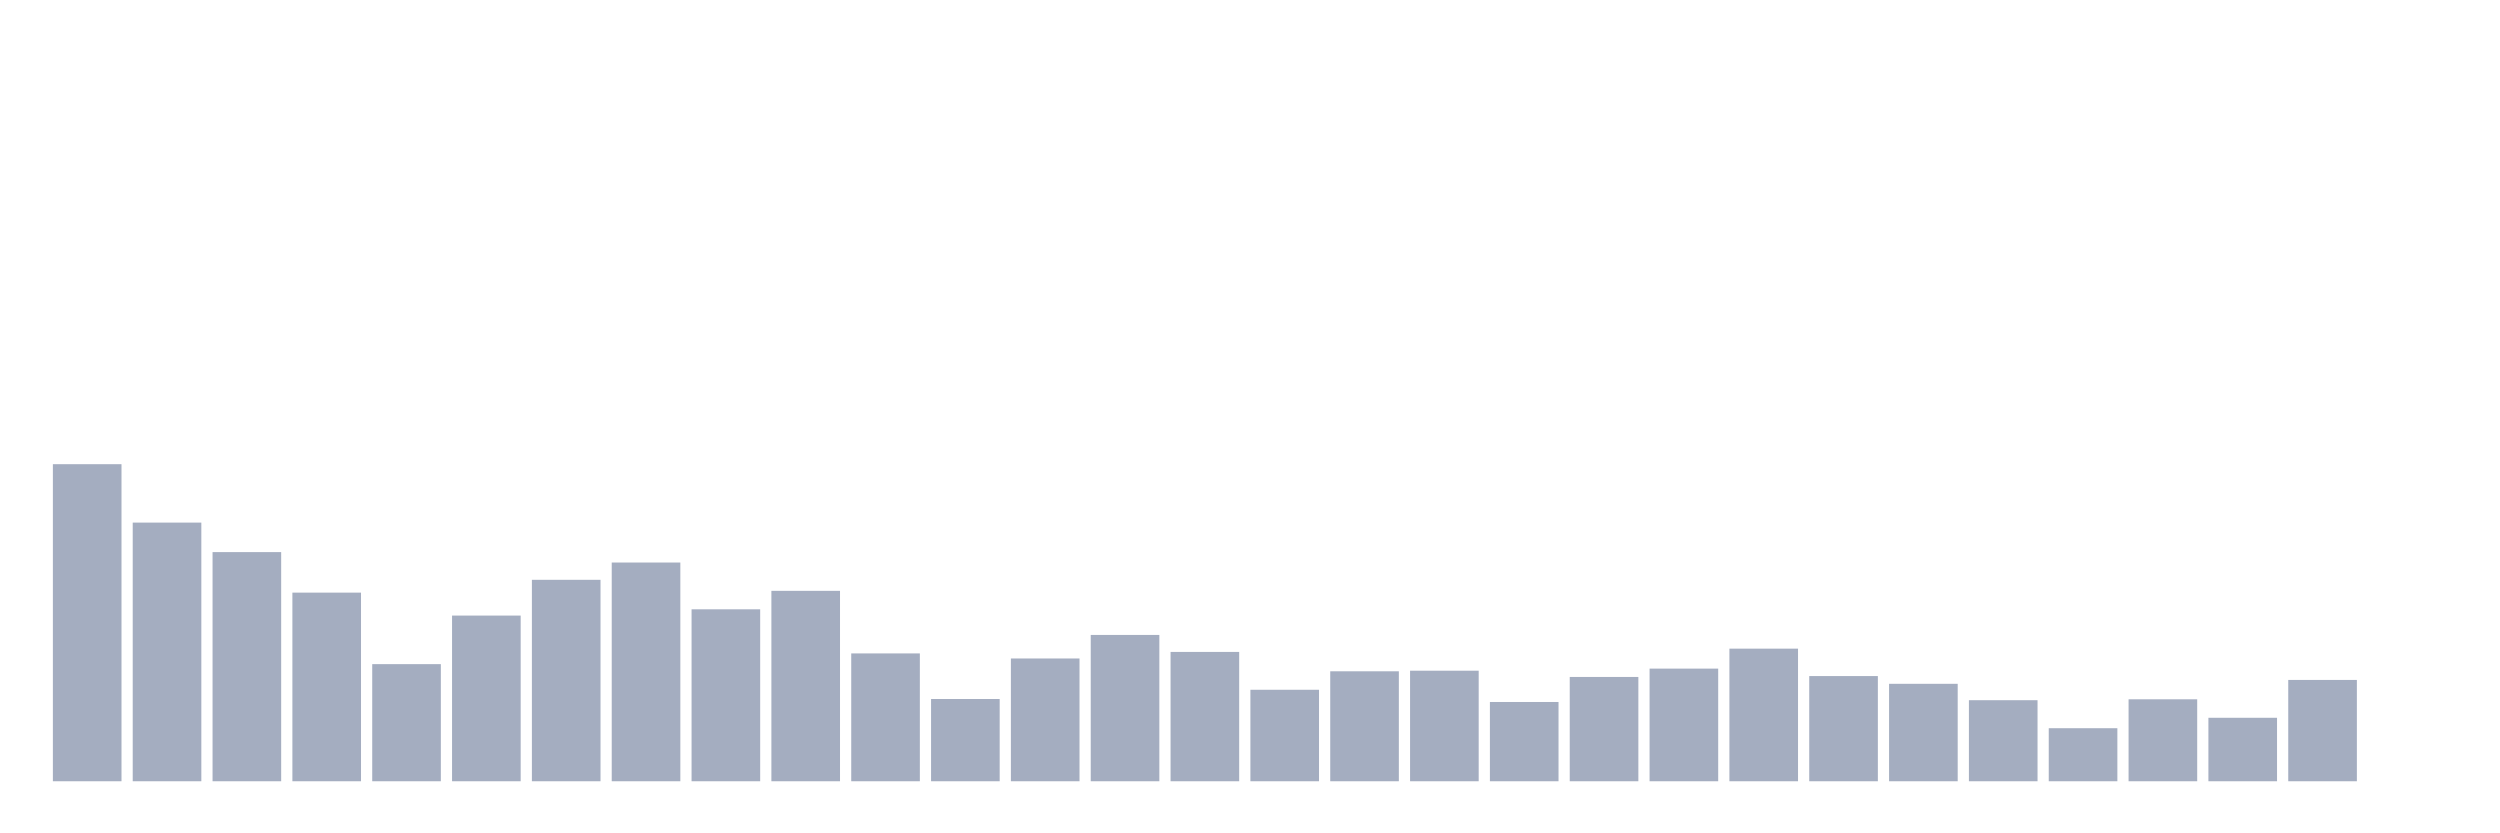 <svg xmlns="http://www.w3.org/2000/svg" viewBox="0 0 480 160"><g transform="translate(10,10)"><rect class="bar" x="0.153" width="13.175" y="79.125" height="60.875" fill="rgb(164,173,192)"></rect><rect class="bar" x="15.482" width="13.175" y="90.339" height="49.661" fill="rgb(164,173,192)"></rect><rect class="bar" x="30.81" width="13.175" y="96.003" height="43.997" fill="rgb(164,173,192)"></rect><rect class="bar" x="46.138" width="13.175" y="103.784" height="36.216" fill="rgb(164,173,192)"></rect><rect class="bar" x="61.466" width="13.175" y="117.515" height="22.485" fill="rgb(164,173,192)"></rect><rect class="bar" x="76.794" width="13.175" y="108.19" height="31.81" fill="rgb(164,173,192)"></rect><rect class="bar" x="92.123" width="13.175" y="101.324" height="38.676" fill="rgb(164,173,192)"></rect><rect class="bar" x="107.451" width="13.175" y="98.006" height="41.994" fill="rgb(164,173,192)"></rect><rect class="bar" x="122.779" width="13.175" y="106.988" height="33.012" fill="rgb(164,173,192)"></rect><rect class="bar" x="138.107" width="13.175" y="103.441" height="36.559" fill="rgb(164,173,192)"></rect><rect class="bar" x="153.436" width="13.175" y="115.456" height="24.544" fill="rgb(164,173,192)"></rect><rect class="bar" x="168.764" width="13.175" y="124.209" height="15.791" fill="rgb(164,173,192)"></rect><rect class="bar" x="184.092" width="13.175" y="116.428" height="23.572" fill="rgb(164,173,192)"></rect><rect class="bar" x="199.42" width="13.175" y="111.908" height="28.092" fill="rgb(164,173,192)"></rect><rect class="bar" x="214.748" width="13.175" y="115.17" height="24.83" fill="rgb(164,173,192)"></rect><rect class="bar" x="230.077" width="13.175" y="122.436" height="17.564" fill="rgb(164,173,192)"></rect><rect class="bar" x="245.405" width="13.175" y="118.888" height="21.112" fill="rgb(164,173,192)"></rect><rect class="bar" x="260.733" width="13.175" y="118.774" height="21.226" fill="rgb(164,173,192)"></rect><rect class="bar" x="276.061" width="13.175" y="124.781" height="15.219" fill="rgb(164,173,192)"></rect><rect class="bar" x="291.39" width="13.175" y="119.975" height="20.025" fill="rgb(164,173,192)"></rect><rect class="bar" x="306.718" width="13.175" y="118.374" height="21.626" fill="rgb(164,173,192)"></rect><rect class="bar" x="322.046" width="13.175" y="114.54" height="25.46" fill="rgb(164,173,192)"></rect><rect class="bar" x="337.374" width="13.175" y="119.804" height="20.196" fill="rgb(164,173,192)"></rect><rect class="bar" x="352.702" width="13.175" y="121.291" height="18.709" fill="rgb(164,173,192)"></rect><rect class="bar" x="368.031" width="13.175" y="124.438" height="15.562" fill="rgb(164,173,192)"></rect><rect class="bar" x="383.359" width="13.175" y="129.816" height="10.184" fill="rgb(164,173,192)"></rect><rect class="bar" x="398.687" width="13.175" y="124.266" height="15.734" fill="rgb(164,173,192)"></rect><rect class="bar" x="414.015" width="13.175" y="127.814" height="12.186" fill="rgb(164,173,192)"></rect><rect class="bar" x="429.344" width="13.175" y="120.548" height="19.452" fill="rgb(164,173,192)"></rect><rect class="bar" x="444.672" width="13.175" y="140" height="0" fill="rgb(164,173,192)"></rect></g></svg>